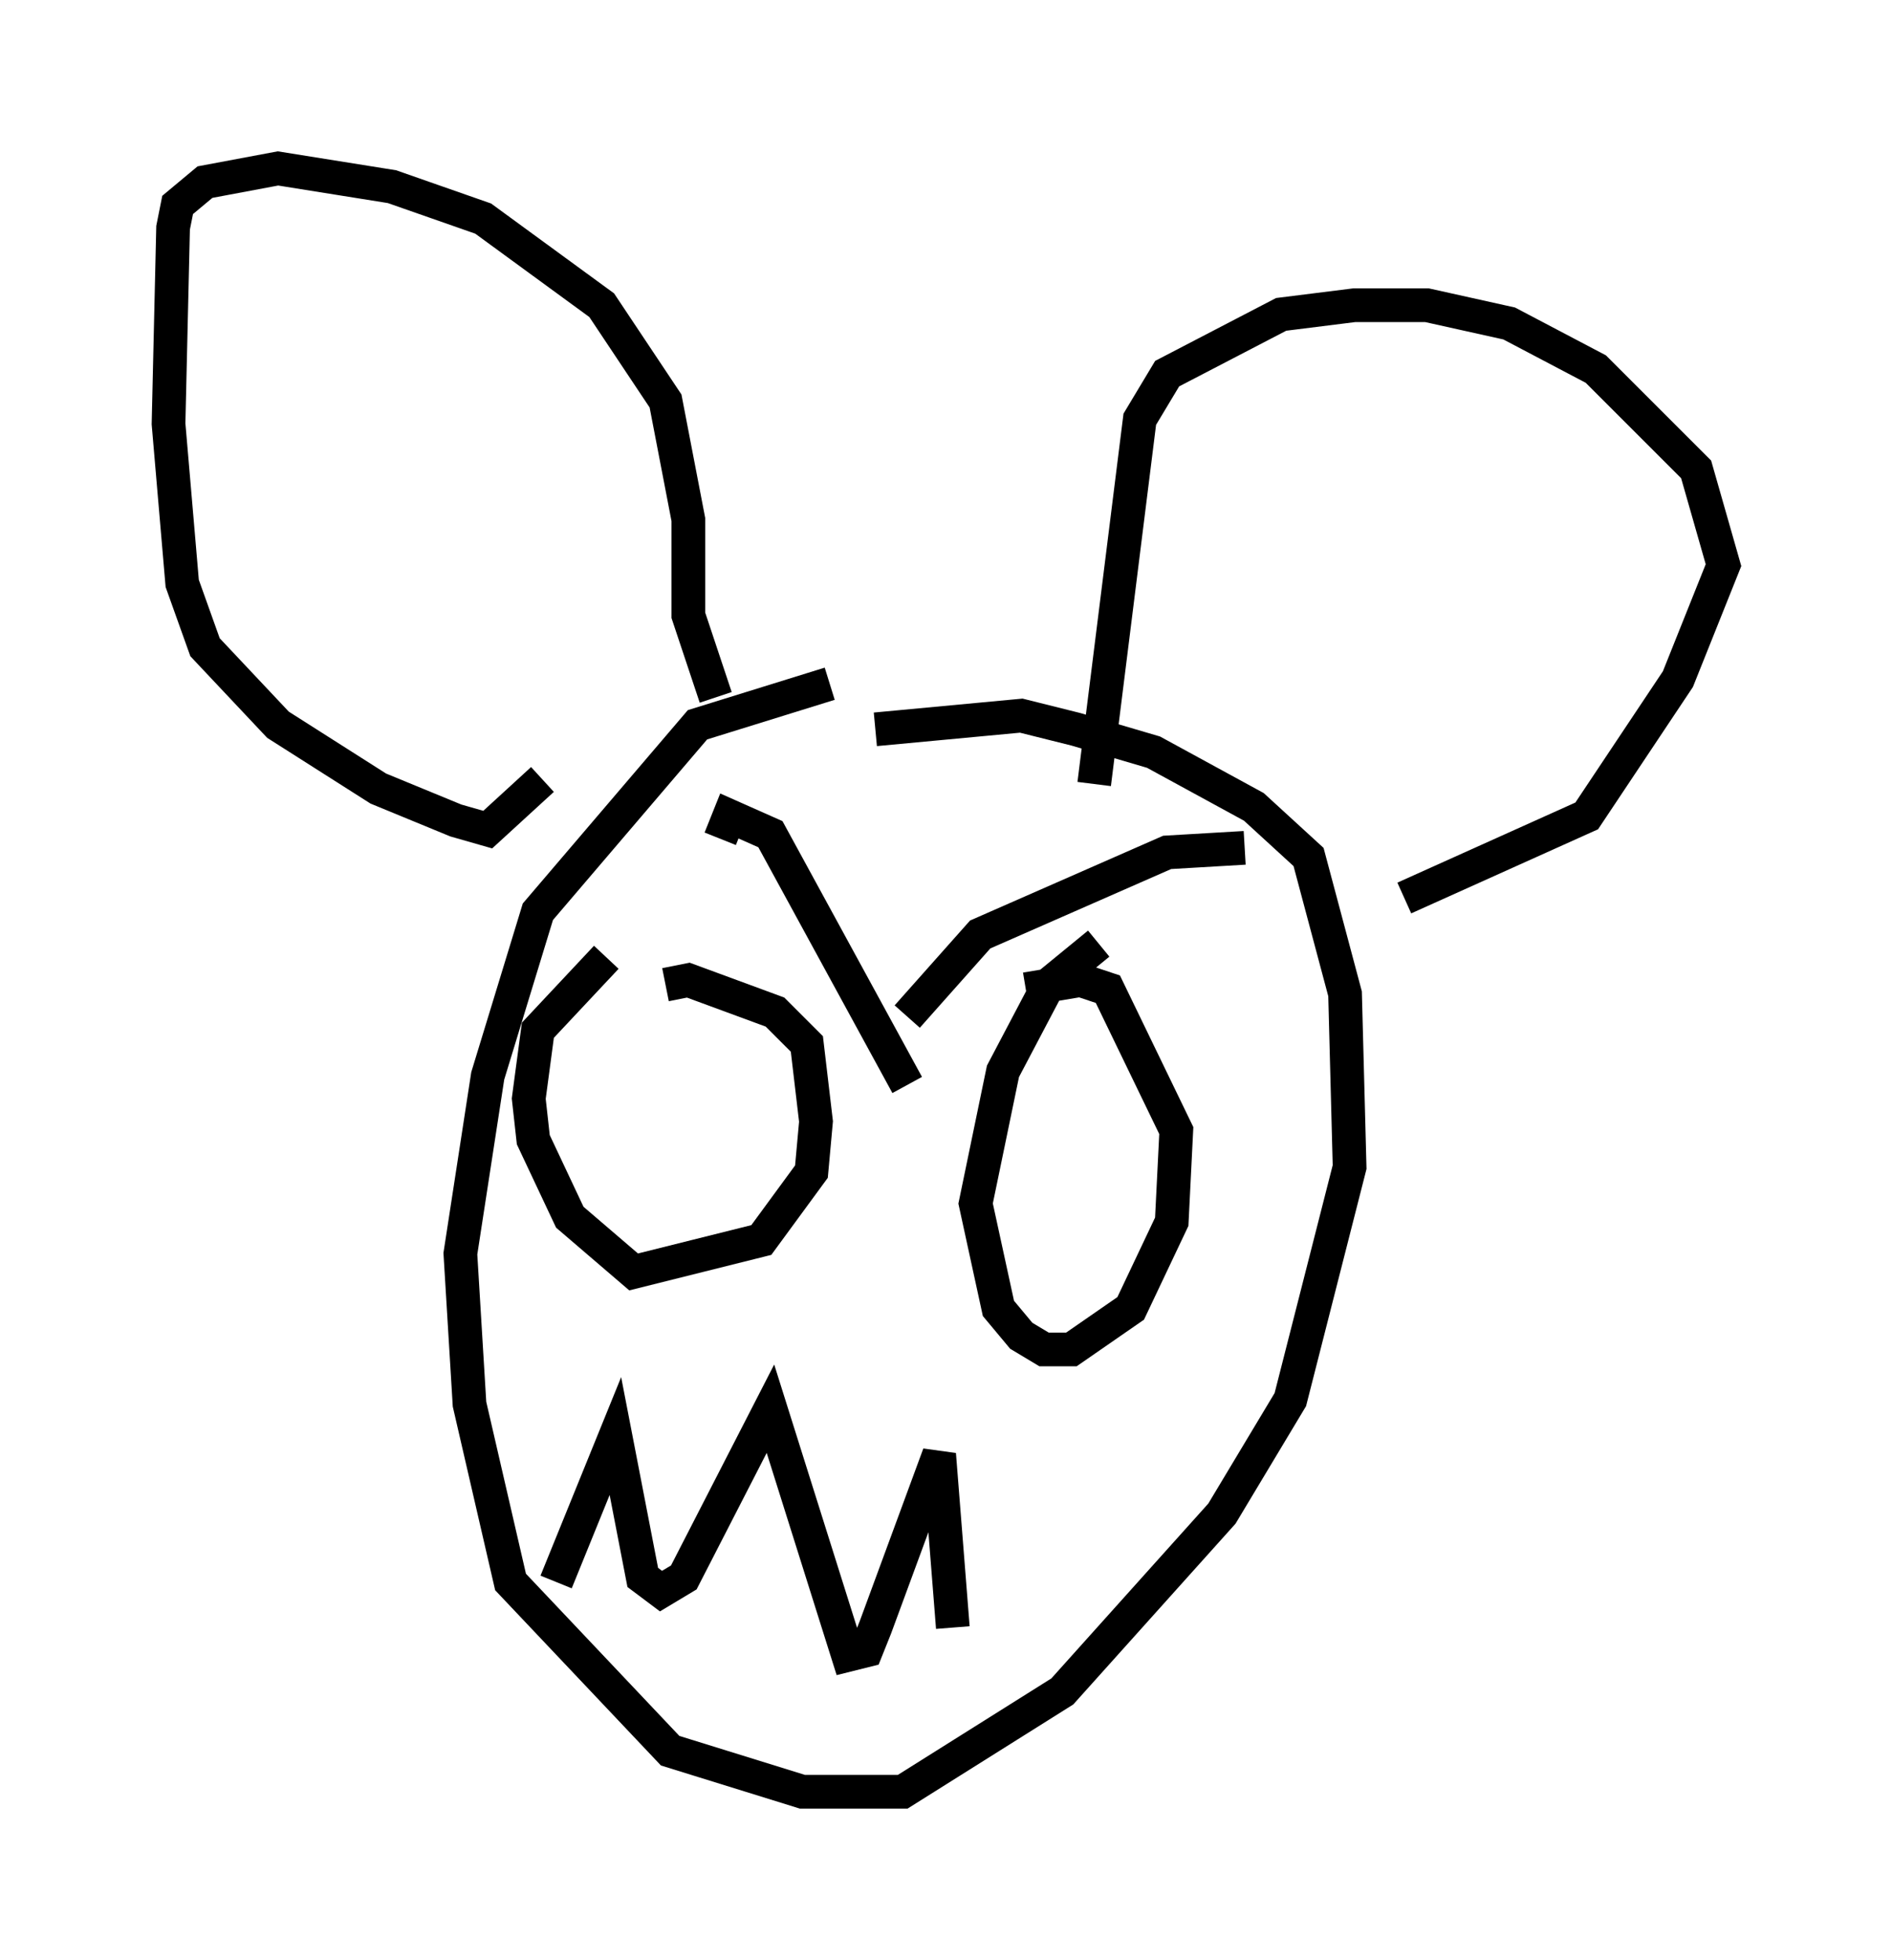 <?xml version="1.0" encoding="utf-8" ?>
<svg baseProfile="full" height="58.173" version="1.1" width="56.143" xmlns="http://www.w3.org/2000/svg" xmlns:ev="http://www.w3.org/2001/xml-events" xmlns:xlink="http://www.w3.org/1999/xlink"><defs /><rect fill="white" height="58.173" width="56.143" x="0" y="0" /><path d="M26.651, 20.967 m-2.03, -0.677 l-3.924, 1.218 -4.736, 5.548 l-1.488, 4.871 -0.812, 5.277 l0.271, 4.465 1.218, 5.277 l4.736, 5.007 3.924, 1.218 l2.977, 0.0 4.736, -2.977 l4.736, -5.277 2.03, -3.383 l1.759, -6.901 -0.135, -5.142 l-1.083, -4.059 -1.624, -1.488 l-2.977, -1.624 -2.3, -0.677 l-1.624, -0.406 -4.33, 0.406 m-9.878, 1.488 l-1.624, 1.488 -0.947, -0.271 l-2.3, -0.947 -2.977, -1.894 l-2.165, -2.3 -0.677, -1.894 l-0.406, -4.736 0.135, -5.819 l0.135, -0.677 0.812, -0.677 l2.165, -0.406 3.383, 0.541 l2.706, 0.947 3.518, 2.571 l1.894, 2.842 0.677, 3.518 l0.0, 2.842 0.812, 2.436 m11.231, 2.571 l1.353, -10.825 0.812, -1.353 l3.383, -1.759 2.165, -0.271 l2.165, 0.0 2.436, 0.541 l2.571, 1.353 2.977, 2.977 l0.812, 2.842 -1.353, 3.383 l-2.706, 4.059 -5.413, 2.436 m-23.68, 1.759 l-2.03, 2.165 -0.271, 2.03 l0.135, 1.218 1.083, 2.3 l1.894, 1.624 3.789, -0.947 l1.488, -2.03 0.135, -1.488 l-0.271, -2.3 -0.947, -0.947 l-2.571, -0.947 -0.677, 0.135 m1.624, -4.33 l0.271, -0.677 1.218, 0.541 l4.059, 7.442 m5.683, -4.195 l-1.488, 1.218 -1.353, 2.571 l-0.812, 3.924 0.677, 3.112 l0.677, 0.812 0.677, 0.406 l0.812, 0.0 1.759, -1.218 l1.218, -2.571 0.135, -2.706 l-2.03, -4.195 -0.812, -0.271 l-1.624, 0.271 m6.495, -4.195 l-2.3, 0.135 -5.548, 2.436 l-2.165, 2.436 m-10.419, 16.779 l1.759, -4.33 0.812, 4.195 l0.541, 0.406 0.677, -0.406 l2.571, -5.007 2.3, 7.307 l0.541, -0.135 0.271, -0.677 l1.894, -5.142 0.406, 5.142 " fill="none" stroke="black" stroke-width="1" /></svg>